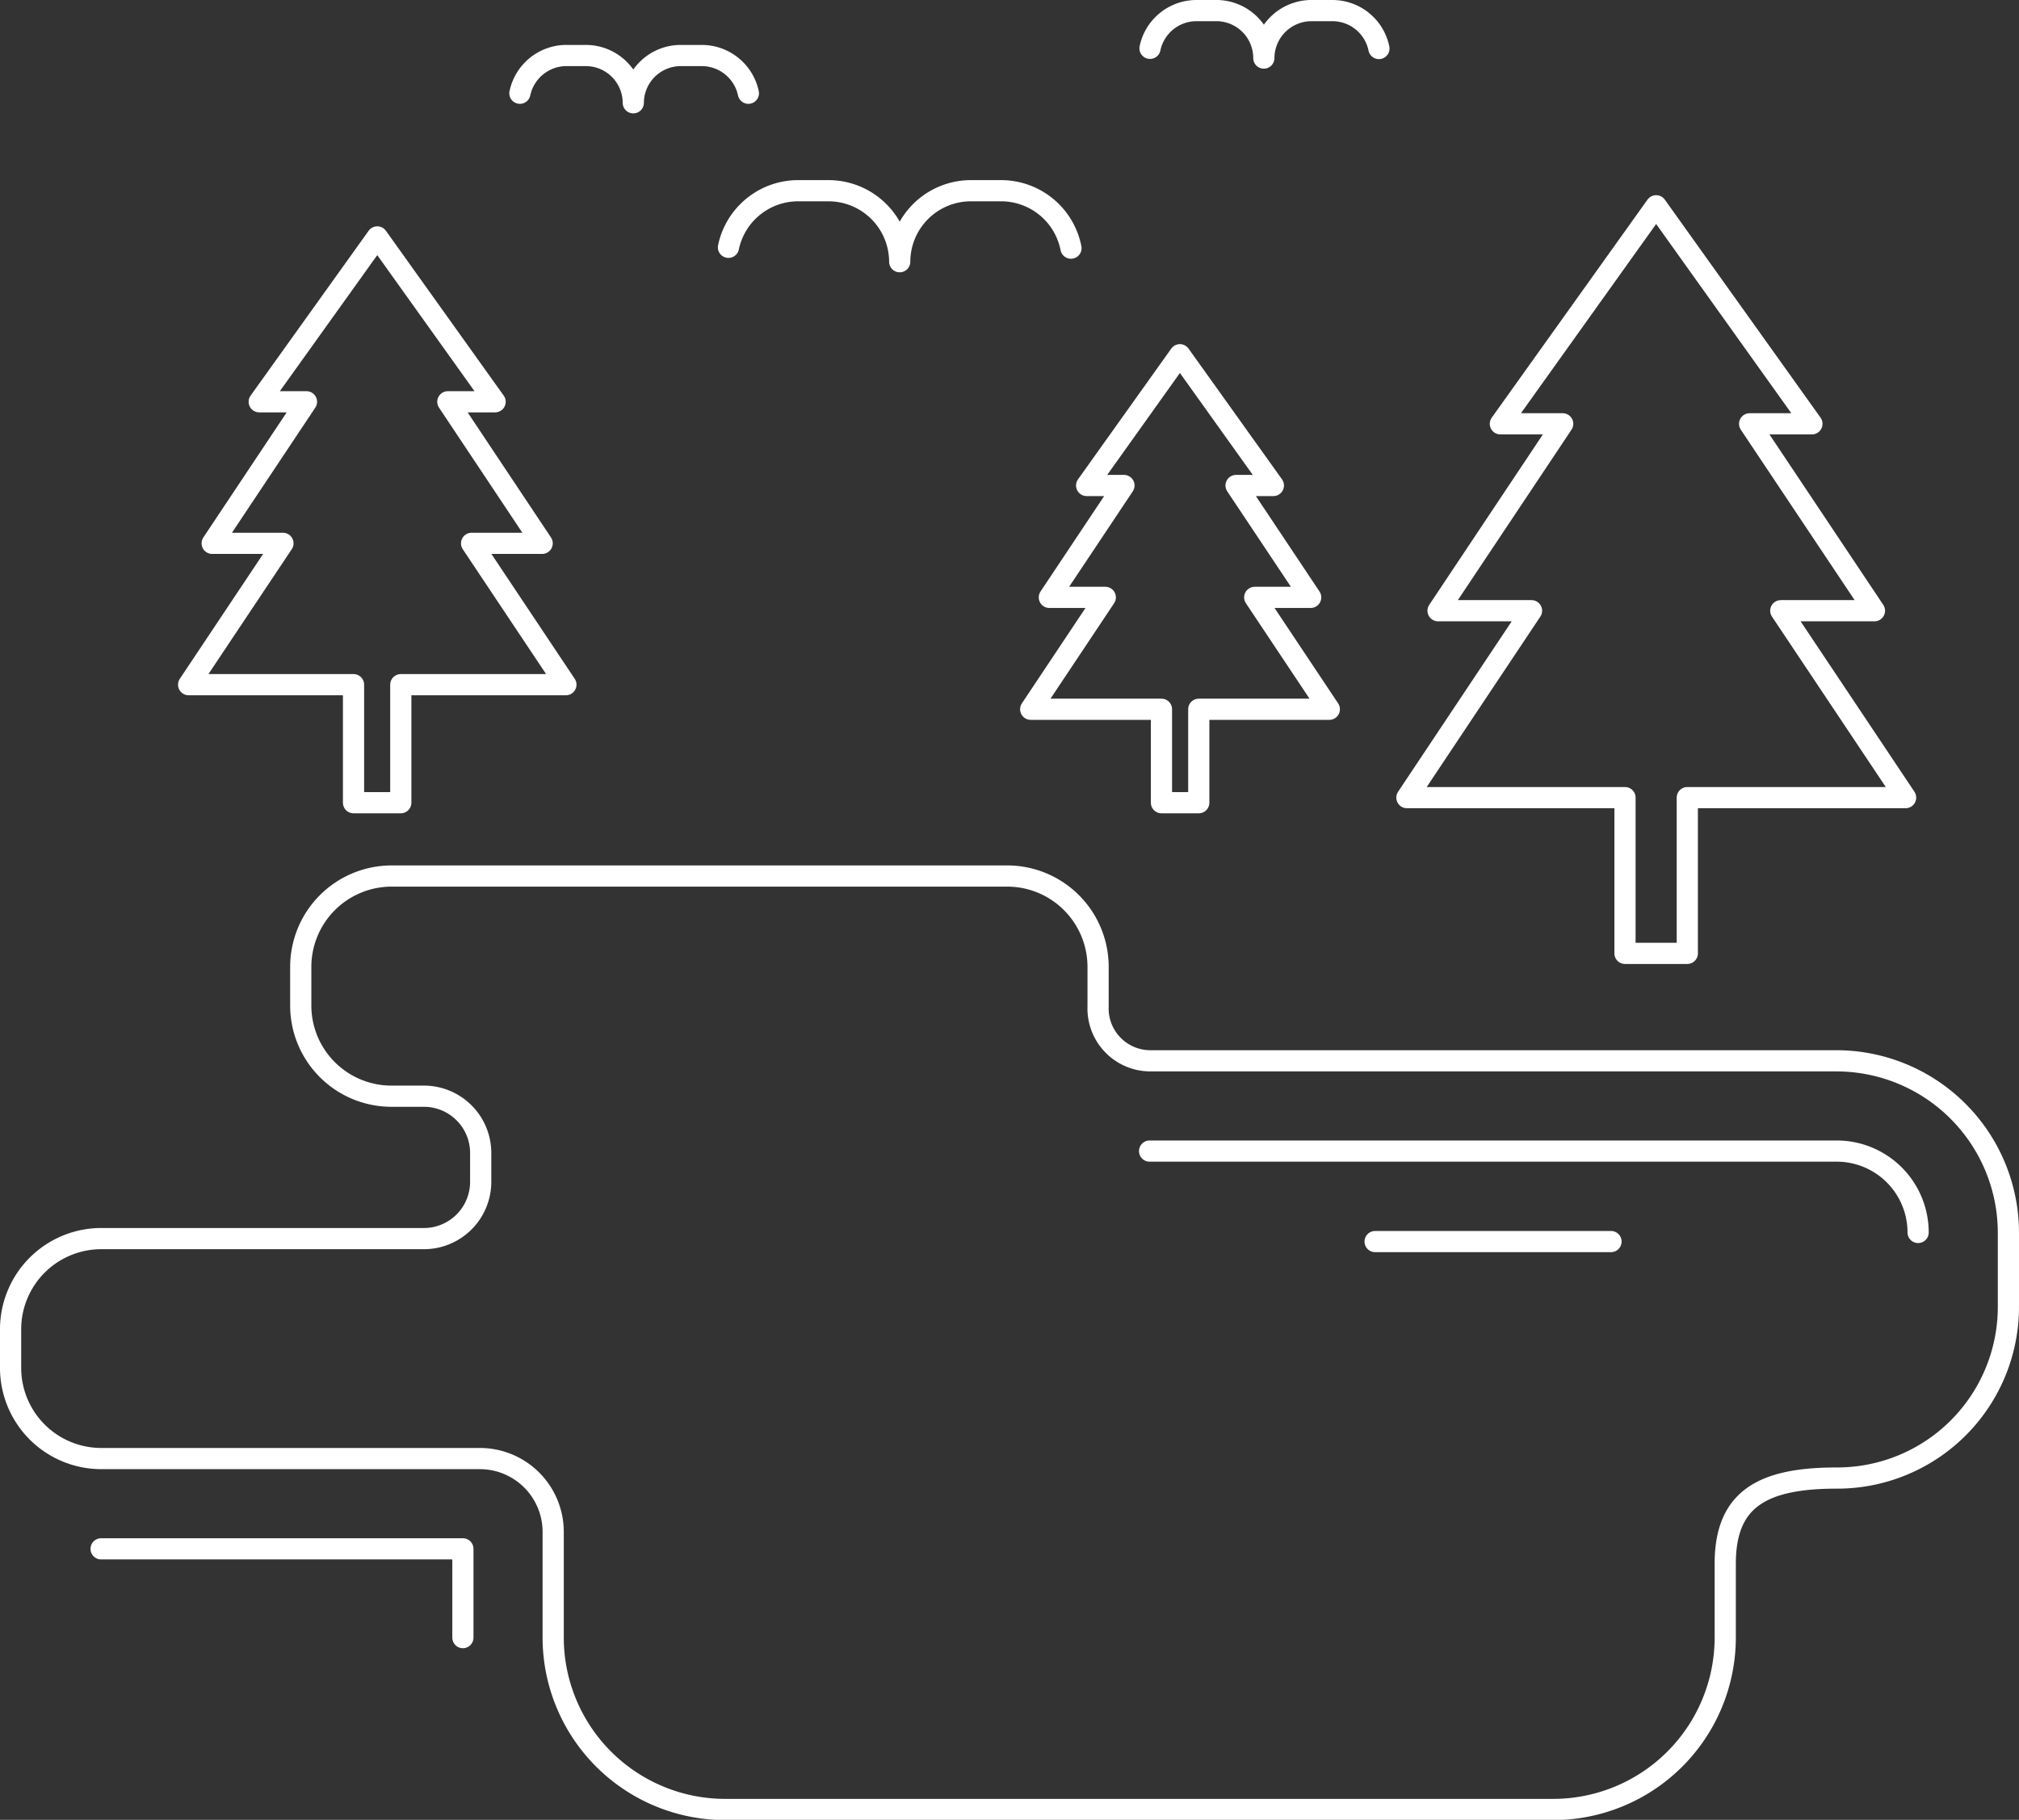 <svg xmlns="http://www.w3.org/2000/svg" viewBox="0 0 95.26 85.88"><rect x="0" y="0" width="95.26" height="85.88" fill="#333333" stroke="none"/><defs><style>.cls-1,.cls-2{fill:none;stroke:#fff;stroke-linecap:round;stroke-linejoin:round;}.cls-2{fill-rule:evenodd;}</style></defs><g id="Layer_2" data-name="Layer 2"><g id="Layer_1-2" data-name="Layer 1"><path class="cls-1" d="M35.31,4.4a2.25,2.25,0,0,0-2.19-1.78h-1a2.24,2.24,0,0,0-2.24,2.23,2.24,2.24,0,0,0-2.23-2.23h-1A2.25,2.25,0,0,0,24.53,4.4"/><path class="cls-1" d="M50.53,11.71A3.36,3.36,0,0,0,47.25,9H45.8a3.36,3.36,0,0,0-3.35,3.35A3.36,3.36,0,0,0,39.1,9H37.65a3.36,3.36,0,0,0-3.28,2.67"/><path class="cls-1" d="M65.06,2.29A2.24,2.24,0,0,0,62.87.5h-1a2.25,2.25,0,0,0-2.24,2.24A2.24,2.24,0,0,0,57.44.5h-1a2.24,2.24,0,0,0-2.18,1.78"/><path class="cls-1" d="M86.71,69.75a8.08,8.08,0,0,0,8.05-8.1V58.16a8.12,8.12,0,0,0-8.1-8.1H54.24a2.47,2.47,0,0,1-2.43-2.57V45.62a4.29,4.29,0,0,0-4.27-4.28H18.46a4.29,4.29,0,0,0-4.27,4.28v1.84a4.28,4.28,0,0,0,4.27,4.27H20a2.68,2.68,0,0,1,2.68,2.68v1.35A2.68,2.68,0,0,1,20,58.45H4.77A4.28,4.28,0,0,0,.5,62.72v1.84a4.28,4.28,0,0,0,4.27,4.27H22.63a3.46,3.46,0,0,1,3.47,3.46v5a8.12,8.12,0,0,0,8.09,8.1H73.3a8.12,8.12,0,0,0,8.1-8.1V73.79C81.4,70.76,83.12,69.74,86.71,69.75Z"/><path class="cls-1" d="M21.84,77.28V73.09H4.77"/><path class="cls-1" d="M90.5,58.16a3.84,3.84,0,0,0-3.84-3.84H54.24"/><line class="cls-1" x1="76.01" y1="58.59" x2="64.88" y2="58.59"/><polygon class="cls-2" points="79.61 44.99 76.67 44.99 76.67 37.64 66.38 37.64 72.26 28.82 67.85 28.82 73.73 20 70.79 20 78.14 9.71 85.49 20 82.55 20 88.44 28.82 84.02 28.82 89.91 37.64 79.61 37.64 79.61 44.99 79.61 44.99"/><polygon class="cls-2" points="56.56 37.88 54.8 37.88 54.8 33.47 48.63 33.47 52.15 28.19 49.51 28.19 53.03 22.91 51.27 22.91 55.67 16.74 60.08 22.91 58.32 22.91 61.84 28.19 59.2 28.19 62.72 33.47 56.56 33.47 56.56 37.88 56.56 37.88"/><polygon class="cls-2" points="18.91 37.88 16.68 37.88 16.68 32.31 8.9 32.31 13.35 25.64 10.01 25.64 14.46 18.96 12.23 18.96 17.8 11.18 23.36 18.96 21.13 18.96 25.58 25.64 22.25 25.64 26.7 32.31 18.91 32.31 18.91 37.88 18.91 37.88"/></g></g></svg>